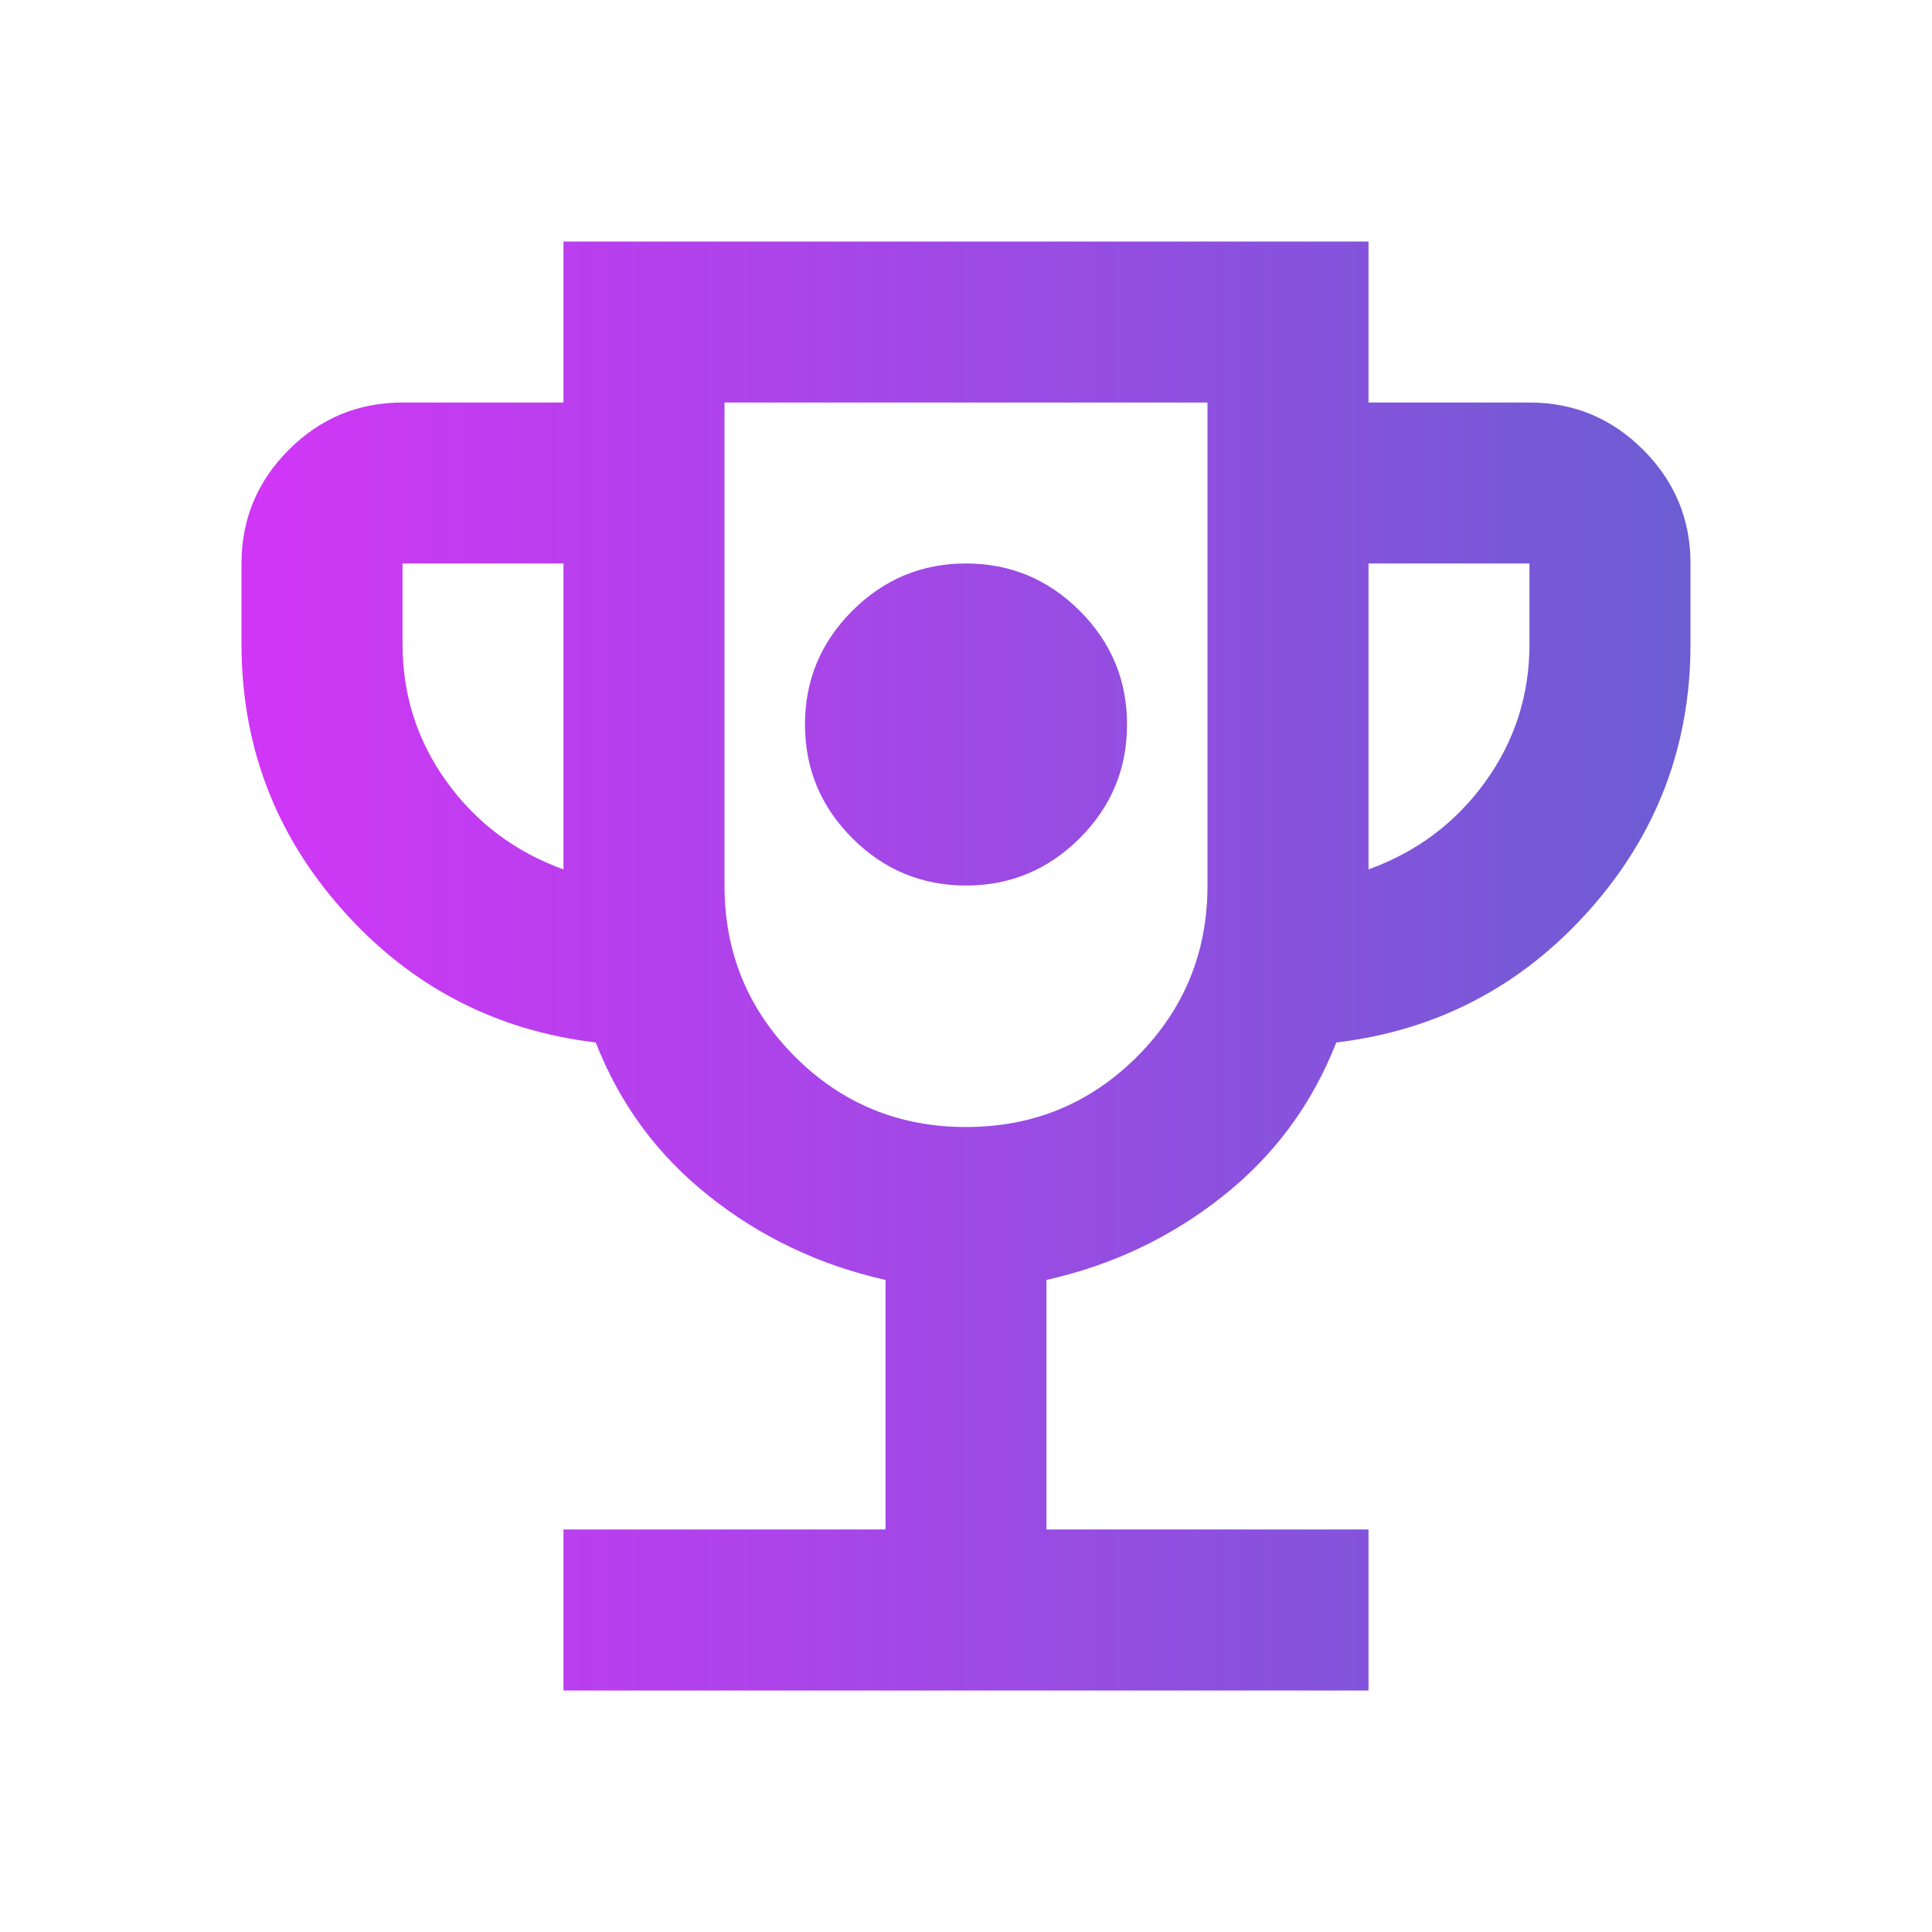 <svg width="20" height="20" viewBox="0 0 20 20" fill="none" xmlns="http://www.w3.org/2000/svg">
<mask id="mask0_1_14465" style="mask-type:alpha" maskUnits="userSpaceOnUse" x="0" y="0" width="20" height="20">
<rect width="20" height="20" fill="#D9D9D9"/>
</mask>
<g mask="url(#mask0_1_14465)">
<path d="M10 9.167C10.458 9.167 10.851 9.003 11.177 8.677C11.504 8.351 11.667 7.958 11.667 7.5C11.667 7.042 11.504 6.649 11.177 6.323C10.851 5.997 10.458 5.833 10 5.833C9.542 5.833 9.149 5.997 8.823 6.323C8.497 6.649 8.333 7.042 8.333 7.5C8.333 7.958 8.497 8.351 8.823 8.677C9.149 9.003 9.542 9.167 10 9.167ZM5.833 17.5V15.833H9.167V13.25C8.486 13.097 7.878 12.809 7.344 12.385C6.809 11.962 6.417 11.431 6.167 10.792C5.125 10.667 4.253 10.212 3.552 9.427C2.851 8.642 2.5 7.722 2.5 6.667V5.833C2.5 5.375 2.663 4.983 2.99 4.656C3.316 4.33 3.708 4.167 4.167 4.167H5.833V2.5H14.167V4.167H15.833C16.292 4.167 16.684 4.33 17.01 4.656C17.337 4.983 17.5 5.375 17.5 5.833V6.667C17.5 7.722 17.149 8.642 16.448 9.427C15.746 10.212 14.875 10.667 13.833 10.792C13.583 11.431 13.191 11.962 12.656 12.385C12.121 12.809 11.514 13.097 10.833 13.25V15.833H14.167V17.5H5.833ZM5.833 9V5.833H4.167V6.667C4.167 7.194 4.319 7.67 4.625 8.094C4.931 8.517 5.333 8.819 5.833 9ZM10 11.667C10.694 11.667 11.285 11.424 11.771 10.938C12.257 10.451 12.5 9.861 12.5 9.167V4.167H7.5V9.167C7.5 9.861 7.743 10.451 8.229 10.938C8.715 11.424 9.306 11.667 10 11.667ZM14.167 9C14.667 8.819 15.069 8.517 15.375 8.094C15.681 7.67 15.833 7.194 15.833 6.667V5.833H14.167V9Z" fill="url(#paint0_linear_1_14465)"/>
</g>
<defs>
<linearGradient id="paint0_linear_1_14465" x1="2.5" y1="9.808" x2="17.5" y2="9.808" gradientUnits="userSpaceOnUse">
<stop stop-color="#D136F6"/>
<stop offset="1" stop-color="#6C5DD3"/>
</linearGradient>
</defs>
</svg>

